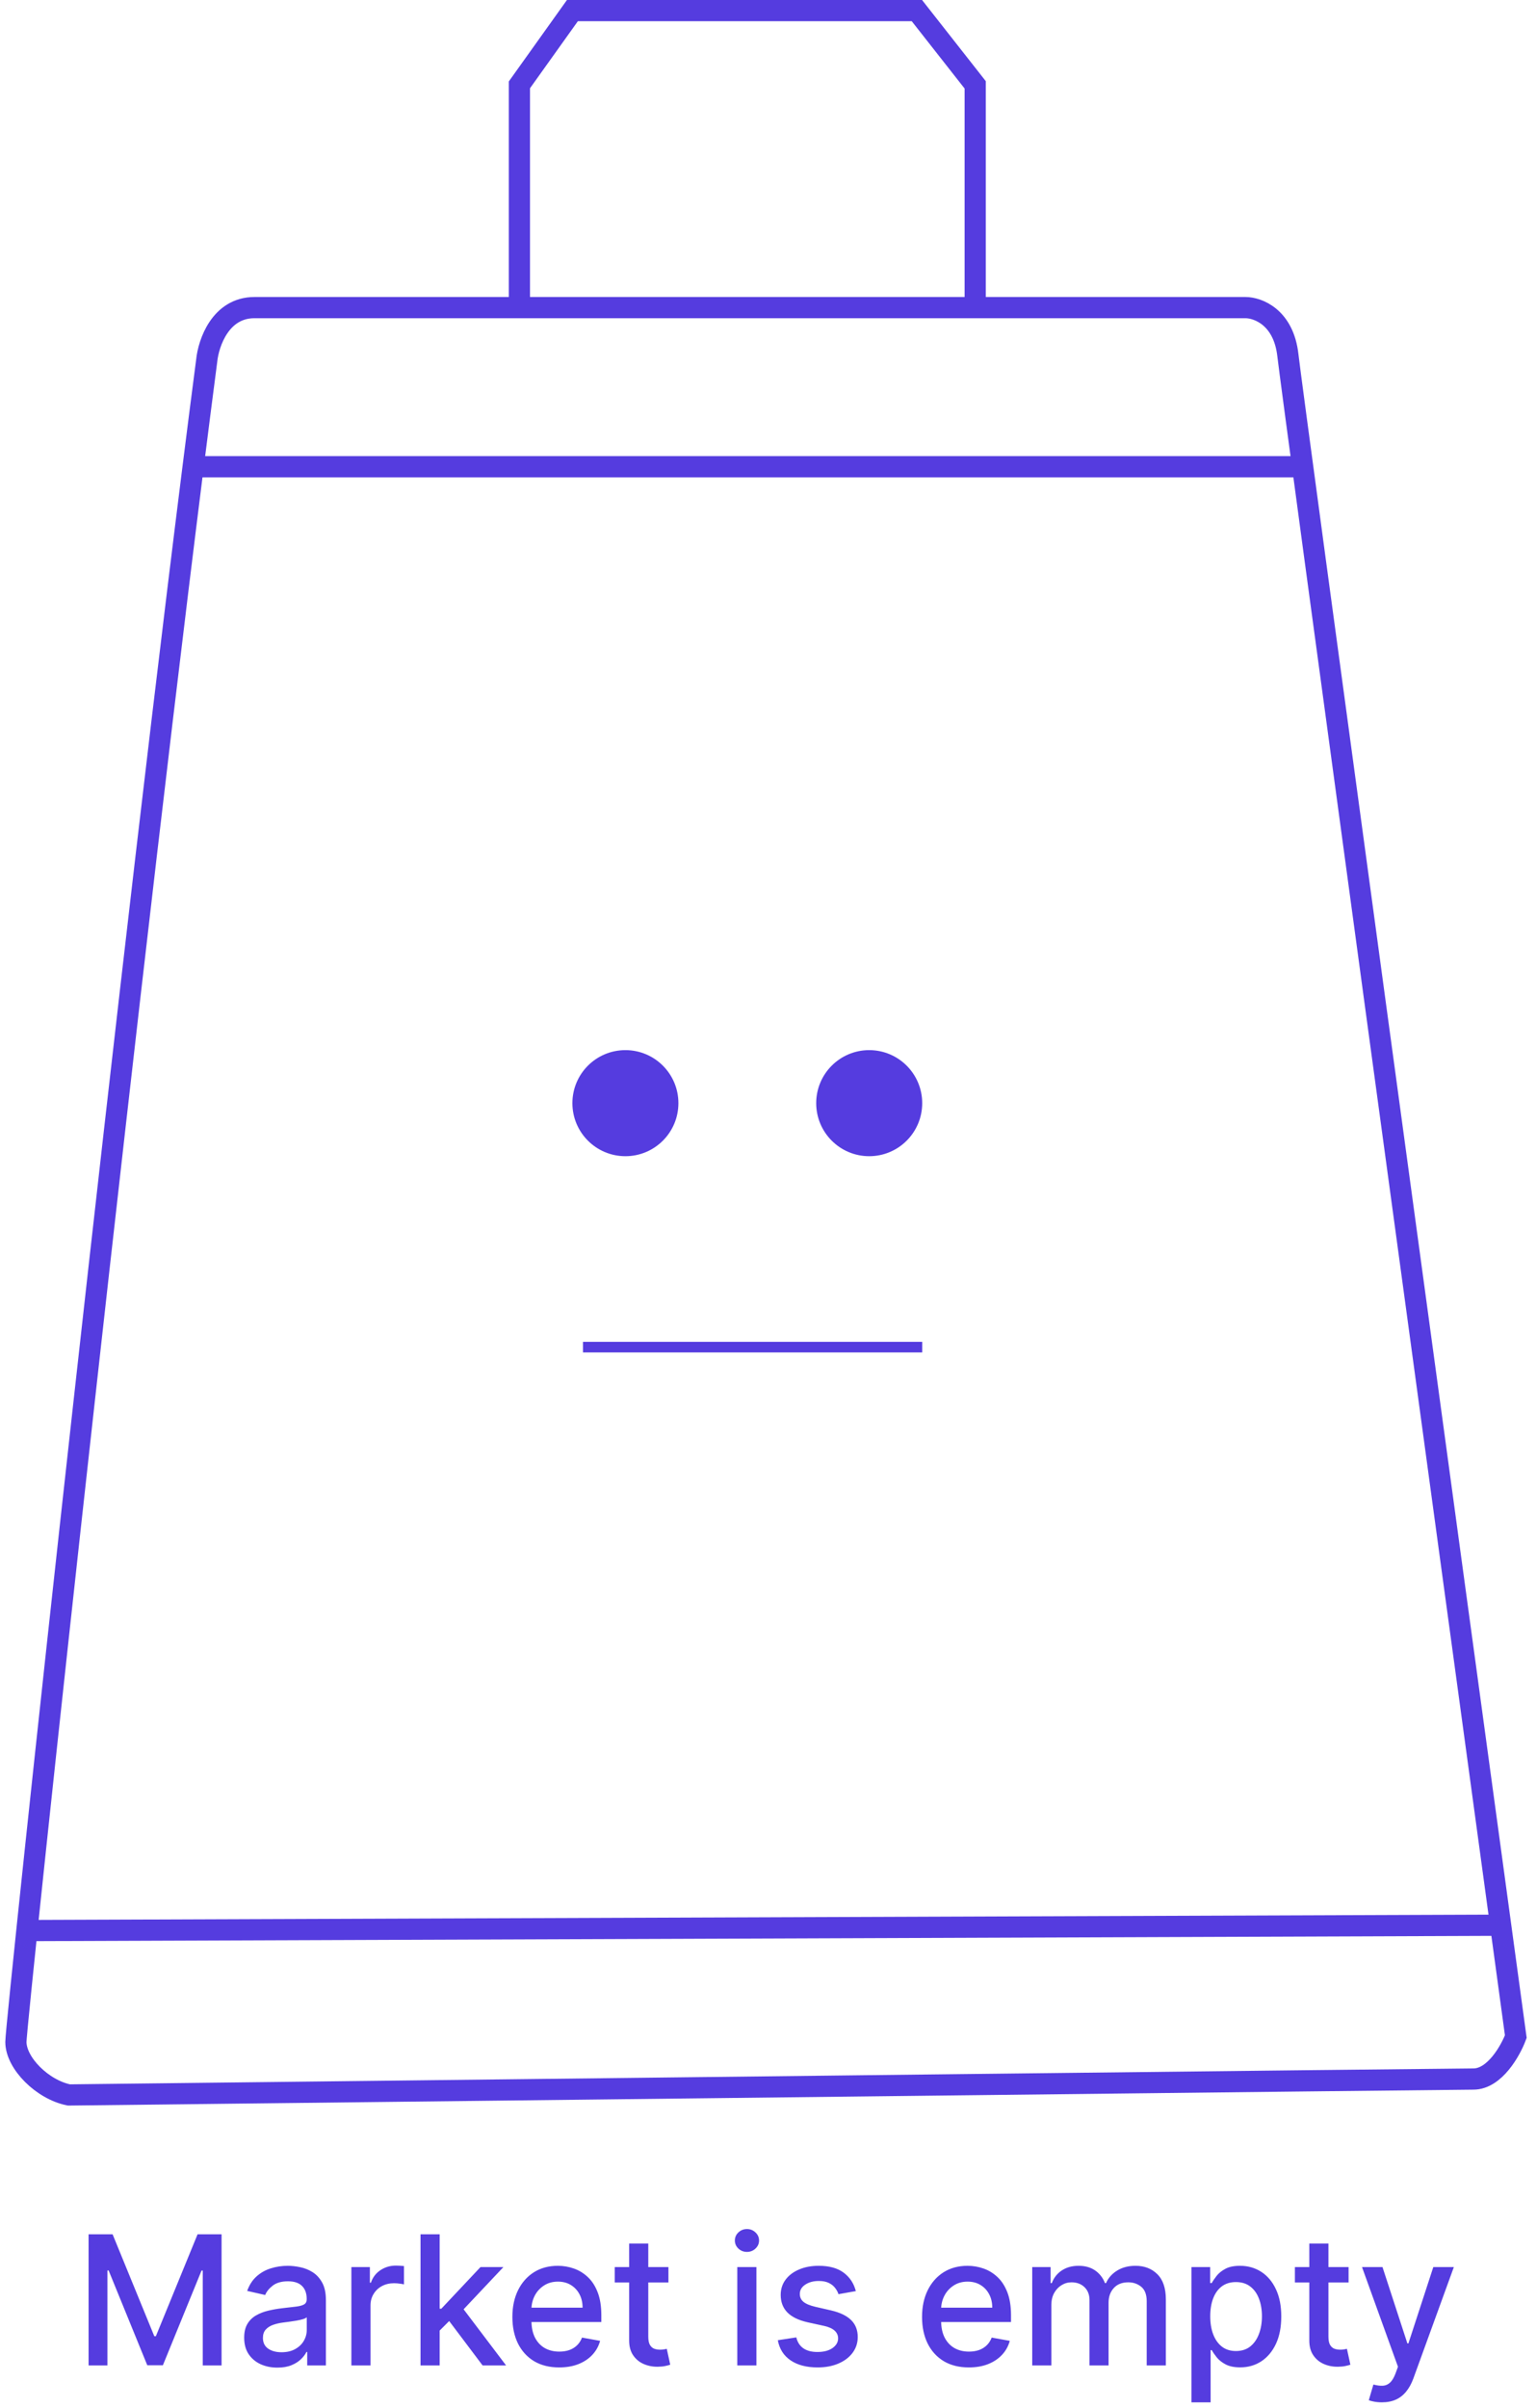 <svg width="145" height="227" viewBox="0 0 145 227" fill="none" xmlns="http://www.w3.org/2000/svg">
<path d="M1.5 192.5C1.5 194.5 4 197 6.5 197.5C49.833 197 137 196 139 196C141 196 142.5 193.333 143 192C136 140.667 121.9 37.1 121.5 33.5C121.1 29.9 118.667 29 117.5 29H24C20.8 29 19.667 32.333 19.5 34C12.667 86.333 1.5 190.5 1.5 192.5Z" stroke="#553CDF" stroke-width="2"/>
<path d="M3 182L141 181.5" stroke="#553CDF" stroke-width="2"/>
<path d="M18 44H123" stroke="#553CDF" stroke-width="2"/>
<path d="M49 29V8L54 1H86.5L92 8V29" stroke="#553CDF" stroke-width="2"/>
<path d="M55 127H87" stroke="#553CDF"/>
<circle cx="59" cy="104" r="5" fill="#553CDF"/>
<circle cx="82" cy="104" r="5" fill="#553CDF"/>
<path d="M8.358 210.636H10.622L14.558 220.247H14.703L18.639 210.636H20.903V223H19.128V214.053H19.014L15.367 222.982H13.894L10.248 214.047H10.133V223H8.358V210.636ZM26.169 223.205C25.581 223.205 25.05 223.097 24.575 222.879C24.1 222.658 23.724 222.338 23.446 221.919C23.172 221.501 23.036 220.988 23.036 220.38C23.036 219.857 23.136 219.426 23.337 219.088C23.539 218.75 23.81 218.482 24.152 218.285C24.494 218.088 24.877 217.939 25.299 217.838C25.722 217.738 26.153 217.661 26.591 217.609C27.147 217.545 27.598 217.492 27.944 217.452C28.29 217.408 28.541 217.337 28.698 217.241C28.855 217.144 28.934 216.987 28.934 216.77V216.728C28.934 216.2 28.785 215.792 28.487 215.502C28.193 215.212 27.755 215.067 27.171 215.067C26.563 215.067 26.084 215.202 25.734 215.472C25.388 215.738 25.148 216.033 25.016 216.359L23.319 215.973C23.521 215.41 23.814 214.955 24.201 214.609C24.591 214.259 25.04 214.005 25.547 213.848C26.054 213.687 26.587 213.607 27.147 213.607C27.517 213.607 27.909 213.651 28.324 213.739C28.742 213.824 29.133 213.981 29.495 214.21C29.861 214.44 30.161 214.768 30.395 215.194C30.628 215.617 30.745 216.166 30.745 216.842V223H28.982V221.732H28.91C28.793 221.966 28.618 222.195 28.384 222.42C28.151 222.646 27.851 222.833 27.485 222.982C27.119 223.131 26.68 223.205 26.169 223.205ZM26.561 221.756C27.06 221.756 27.487 221.658 27.841 221.461C28.199 221.263 28.471 221.006 28.656 220.688C28.845 220.366 28.94 220.022 28.94 219.656V218.46C28.875 218.525 28.751 218.585 28.565 218.641C28.384 218.694 28.177 218.74 27.944 218.78C27.71 218.816 27.483 218.851 27.262 218.883C27.04 218.911 26.855 218.935 26.706 218.955C26.356 219 26.036 219.074 25.746 219.179C25.46 219.283 25.231 219.434 25.058 219.631C24.889 219.825 24.804 220.082 24.804 220.404C24.804 220.851 24.969 221.189 25.299 221.418C25.63 221.644 26.05 221.756 26.561 221.756ZM33.149 223V213.727H34.894V215.2H34.99C35.159 214.701 35.457 214.309 35.884 214.023C36.314 213.733 36.801 213.588 37.345 213.588C37.457 213.588 37.59 213.592 37.743 213.6C37.9 213.609 38.023 213.619 38.111 213.631V215.357C38.039 215.337 37.91 215.315 37.725 215.291C37.54 215.263 37.355 215.249 37.17 215.249C36.743 215.249 36.363 215.339 36.029 215.52C35.699 215.697 35.437 215.945 35.244 216.263C35.051 216.577 34.954 216.935 34.954 217.337V223H33.149ZM41.334 219.855L41.322 217.651H41.635L45.33 213.727H47.491L43.277 218.195H42.994L41.334 219.855ZM39.673 223V210.636H41.478V223H39.673ZM45.529 223L42.209 218.593L43.453 217.331L47.745 223H45.529ZM52.751 223.187C51.837 223.187 51.05 222.992 50.39 222.602C49.734 222.207 49.227 221.654 48.869 220.941C48.515 220.225 48.338 219.386 48.338 218.424C48.338 217.474 48.515 216.637 48.869 215.913C49.227 215.188 49.726 214.623 50.366 214.216C51.01 213.81 51.763 213.607 52.624 213.607C53.147 213.607 53.654 213.693 54.145 213.866C54.636 214.039 55.077 214.311 55.468 214.681C55.858 215.051 56.166 215.532 56.391 216.124C56.617 216.712 56.729 217.426 56.729 218.267V218.907H49.358V217.555H54.96C54.96 217.08 54.864 216.659 54.671 216.293C54.477 215.923 54.206 215.631 53.856 215.418C53.51 215.204 53.103 215.098 52.636 215.098C52.129 215.098 51.686 215.222 51.308 215.472C50.934 215.717 50.644 216.039 50.439 216.438C50.237 216.832 50.137 217.261 50.137 217.724V218.78C50.137 219.4 50.246 219.927 50.463 220.362C50.684 220.797 50.992 221.129 51.386 221.358C51.781 221.583 52.242 221.696 52.769 221.696C53.111 221.696 53.423 221.648 53.705 221.551C53.986 221.451 54.23 221.302 54.435 221.104C54.64 220.907 54.797 220.664 54.906 220.374L56.614 220.682C56.478 221.185 56.232 221.626 55.878 222.004C55.528 222.378 55.087 222.67 54.556 222.879C54.029 223.085 53.427 223.187 52.751 223.187ZM63.06 213.727V215.176H57.995V213.727H63.06ZM59.354 211.506H61.159V220.277C61.159 220.627 61.211 220.891 61.316 221.068C61.42 221.241 61.555 221.36 61.72 221.424C61.889 221.485 62.072 221.515 62.27 221.515C62.414 221.515 62.541 221.505 62.65 221.485C62.759 221.465 62.843 221.449 62.904 221.436L63.23 222.928C63.125 222.968 62.976 223.008 62.783 223.048C62.59 223.093 62.348 223.117 62.058 223.121C61.583 223.129 61.141 223.044 60.73 222.867C60.32 222.69 59.988 222.416 59.734 222.046C59.481 221.676 59.354 221.211 59.354 220.652V211.506ZM69.556 223V213.727H71.361V223H69.556ZM70.468 212.297C70.154 212.297 69.884 212.192 69.659 211.983C69.438 211.769 69.327 211.516 69.327 211.222C69.327 210.924 69.438 210.671 69.659 210.461C69.884 210.248 70.154 210.141 70.468 210.141C70.782 210.141 71.049 210.248 71.271 210.461C71.496 210.671 71.609 210.924 71.609 211.222C71.609 211.516 71.496 211.769 71.271 211.983C71.049 212.192 70.782 212.297 70.468 212.297ZM80.738 215.991L79.102 216.281C79.034 216.072 78.925 215.872 78.776 215.683C78.631 215.494 78.434 215.339 78.184 215.218C77.935 215.098 77.623 215.037 77.249 215.037C76.738 215.037 76.311 215.152 75.969 215.381C75.627 215.607 75.456 215.899 75.456 216.257C75.456 216.567 75.57 216.816 75.8 217.005C76.029 217.194 76.4 217.349 76.911 217.47L78.384 217.808C79.237 218.005 79.873 218.309 80.291 218.72C80.71 219.13 80.919 219.664 80.919 220.32C80.919 220.875 80.758 221.37 80.436 221.805C80.118 222.235 79.674 222.573 79.102 222.819C78.535 223.064 77.877 223.187 77.128 223.187C76.09 223.187 75.243 222.966 74.587 222.523C73.93 222.076 73.528 221.442 73.379 220.621L75.124 220.356C75.232 220.811 75.456 221.155 75.794 221.388C76.132 221.618 76.573 221.732 77.116 221.732C77.708 221.732 78.18 221.609 78.535 221.364C78.889 221.114 79.066 220.811 79.066 220.452C79.066 220.163 78.957 219.919 78.74 219.722C78.527 219.525 78.199 219.376 77.756 219.275L76.186 218.931C75.321 218.734 74.681 218.42 74.266 217.989C73.856 217.559 73.651 217.013 73.651 216.353C73.651 215.806 73.804 215.327 74.11 214.917C74.415 214.506 74.838 214.186 75.377 213.957C75.917 213.723 76.534 213.607 77.231 213.607C78.233 213.607 79.022 213.824 79.597 214.259C80.173 214.689 80.553 215.267 80.738 215.991ZM91.399 223.187C90.486 223.187 89.699 222.992 89.039 222.602C88.383 222.207 87.876 221.654 87.518 220.941C87.163 220.225 86.986 219.386 86.986 218.424C86.986 217.474 87.163 216.637 87.518 215.913C87.876 215.188 88.375 214.623 89.015 214.216C89.659 213.81 90.411 213.607 91.272 213.607C91.796 213.607 92.303 213.693 92.794 213.866C93.285 214.039 93.726 214.311 94.116 214.681C94.506 215.051 94.814 215.532 95.04 216.124C95.265 216.712 95.378 217.426 95.378 218.267V218.907H88.007V217.555H93.609C93.609 217.08 93.512 216.659 93.319 216.293C93.126 215.923 92.854 215.631 92.504 215.418C92.158 215.204 91.751 215.098 91.285 215.098C90.778 215.098 90.335 215.222 89.957 215.472C89.582 215.717 89.292 216.039 89.087 216.438C88.886 216.832 88.785 217.261 88.785 217.724V218.78C88.785 219.4 88.894 219.927 89.111 220.362C89.333 220.797 89.641 221.129 90.035 221.358C90.429 221.583 90.89 221.696 91.417 221.696C91.76 221.696 92.071 221.648 92.353 221.551C92.635 221.451 92.878 221.302 93.084 221.104C93.289 220.907 93.446 220.664 93.555 220.374L95.263 220.682C95.126 221.185 94.881 221.626 94.526 222.004C94.176 222.378 93.736 222.67 93.204 222.879C92.677 223.085 92.076 223.187 91.399 223.187ZM97.38 223V213.727H99.113V215.237H99.228C99.421 214.725 99.737 214.327 100.176 214.041C100.614 213.751 101.139 213.607 101.751 213.607C102.371 213.607 102.89 213.751 103.309 214.041C103.731 214.331 104.043 214.729 104.244 215.237H104.341C104.562 214.741 104.915 214.347 105.397 214.053C105.88 213.755 106.456 213.607 107.124 213.607C107.965 213.607 108.651 213.87 109.183 214.397C109.718 214.925 109.986 215.719 109.986 216.782V223H108.18V216.951C108.18 216.323 108.009 215.868 107.667 215.587C107.325 215.305 106.917 215.164 106.442 215.164C105.854 215.164 105.397 215.345 105.071 215.707C104.745 216.066 104.582 216.526 104.582 217.09V223H102.783V216.836C102.783 216.333 102.627 215.929 102.313 215.623C101.999 215.317 101.59 215.164 101.087 215.164C100.745 215.164 100.429 215.255 100.139 215.436C99.853 215.613 99.622 215.86 99.445 216.178C99.272 216.496 99.186 216.864 99.186 217.283V223H97.38ZM112.405 226.477V213.727H114.168V215.23H114.319C114.423 215.037 114.574 214.814 114.771 214.56C114.969 214.307 115.242 214.085 115.592 213.896C115.942 213.703 116.405 213.607 116.981 213.607C117.729 213.607 118.397 213.796 118.985 214.174C119.573 214.552 120.033 215.098 120.368 215.81C120.706 216.522 120.875 217.38 120.875 218.382C120.875 219.384 120.708 220.243 120.374 220.96C120.04 221.672 119.581 222.221 118.997 222.608C118.414 222.99 117.748 223.181 116.999 223.181C116.435 223.181 115.975 223.087 115.616 222.897C115.262 222.708 114.985 222.487 114.783 222.233C114.582 221.98 114.427 221.754 114.319 221.557H114.21V226.477H112.405ZM114.174 218.364C114.174 219.016 114.268 219.587 114.457 220.078C114.647 220.569 114.92 220.953 115.278 221.231C115.637 221.505 116.075 221.642 116.594 221.642C117.134 221.642 117.585 221.499 117.947 221.213C118.309 220.923 118.583 220.531 118.768 220.036C118.957 219.541 119.051 218.983 119.051 218.364C119.051 217.752 118.959 217.203 118.774 216.716C118.593 216.229 118.319 215.844 117.953 215.562C117.591 215.281 117.138 215.14 116.594 215.14C116.071 215.14 115.629 215.275 115.266 215.544C114.908 215.814 114.636 216.19 114.451 216.673C114.266 217.156 114.174 217.72 114.174 218.364ZM127.225 213.727V215.176H122.161V213.727H127.225ZM123.519 211.506H125.324V220.277C125.324 220.627 125.376 220.891 125.481 221.068C125.585 221.241 125.72 221.36 125.885 221.424C126.054 221.485 126.237 221.515 126.435 221.515C126.58 221.515 126.706 221.505 126.815 221.485C126.924 221.465 127.008 221.449 127.069 221.436L127.395 222.928C127.29 222.968 127.141 223.008 126.948 223.048C126.755 223.093 126.513 223.117 126.223 223.121C125.748 223.129 125.306 223.044 124.895 222.867C124.485 222.69 124.153 222.416 123.899 222.046C123.646 221.676 123.519 221.211 123.519 220.652V211.506ZM130.363 226.477C130.094 226.477 129.848 226.455 129.627 226.411C129.405 226.371 129.24 226.326 129.132 226.278L129.566 224.799C129.896 224.888 130.19 224.926 130.448 224.914C130.705 224.902 130.933 224.805 131.13 224.624C131.331 224.443 131.508 224.147 131.661 223.737L131.884 223.121L128.492 213.727H130.424L132.772 220.923H132.869L135.217 213.727H137.155L133.333 224.238C133.156 224.721 132.931 225.129 132.657 225.463C132.384 225.801 132.058 226.055 131.679 226.224C131.301 226.393 130.862 226.477 130.363 226.477Z" fill="#553CDF"/>
</svg>
